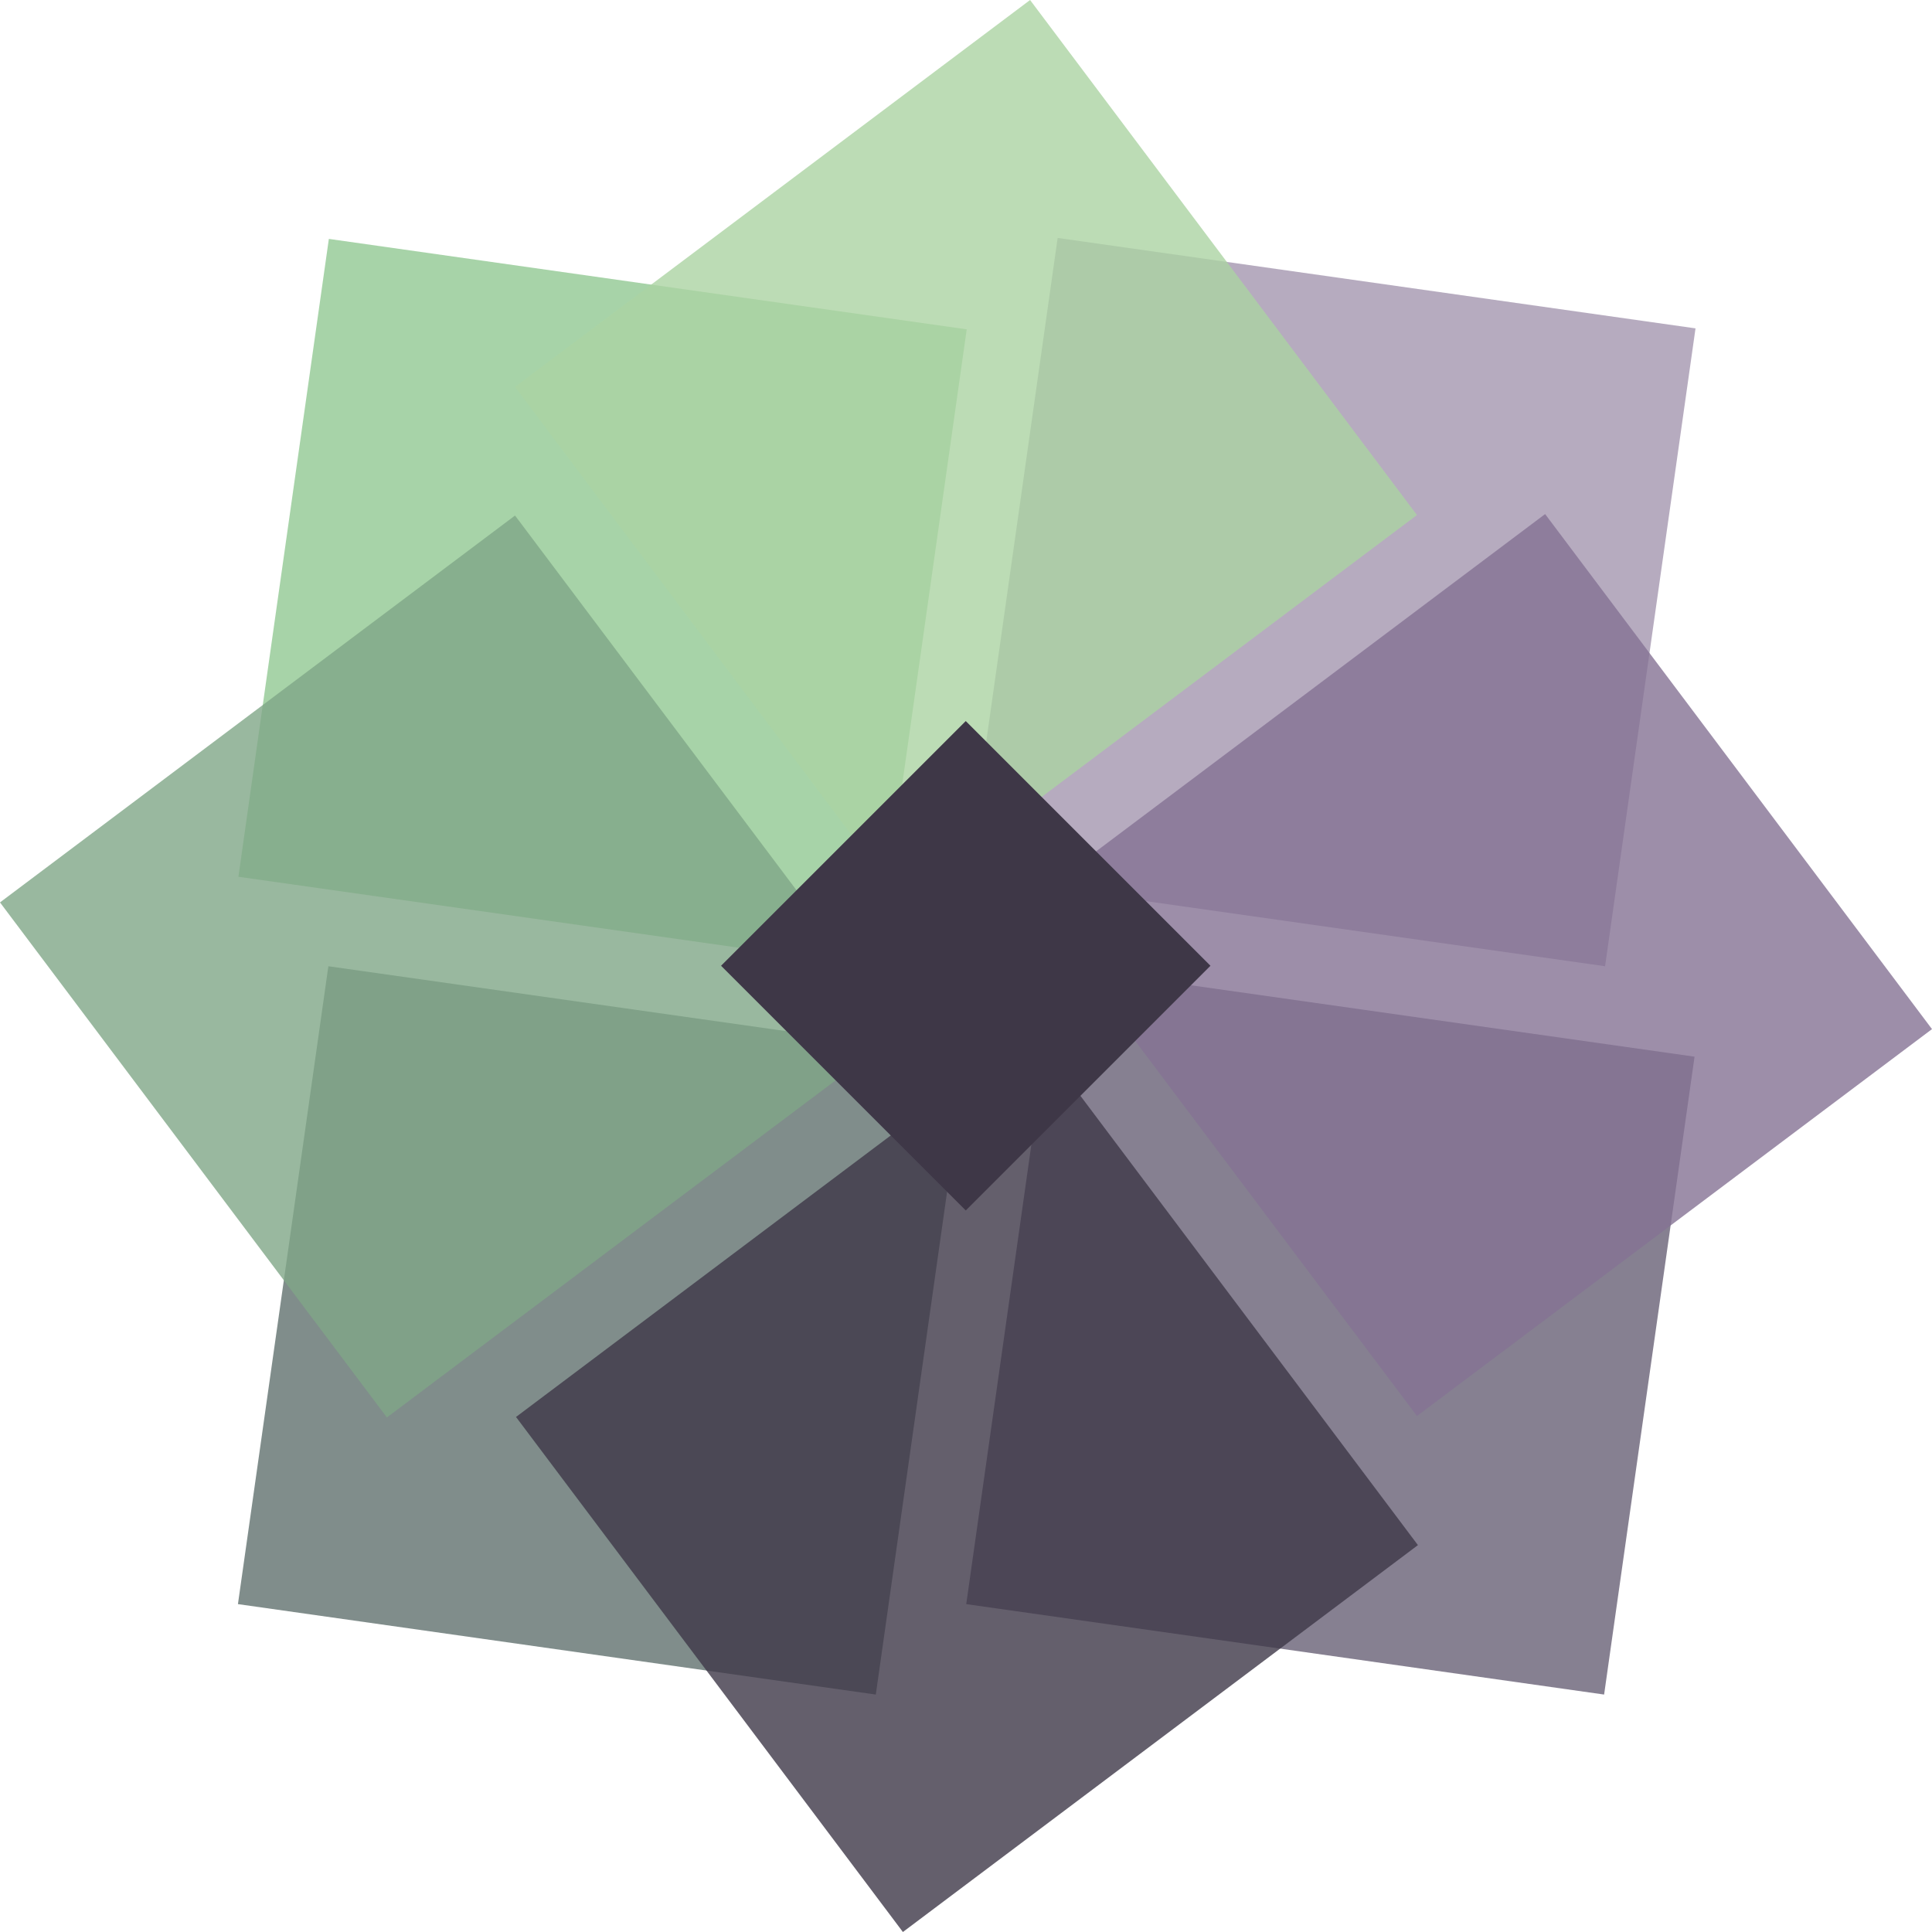<?xml version="1.0" encoding="UTF-8"?>
<svg id="Livello_1" data-name="Livello 1" xmlns="http://www.w3.org/2000/svg" viewBox="0 0 39.95 39.95">
  <defs>
    <style>
      .cls-1 {
        fill: #a496af;
      }

      .cls-1, .cls-2, .cls-3, .cls-4, .cls-5, .cls-6, .cls-7, .cls-8 {
        isolation: isolate;
        opacity: .8;
      }

      .cls-2 {
        fill: #80a687;
      }

      .cls-3, .cls-9 {
        fill: #3e3747;
      }

      .cls-4 {
        fill: #847293;
      }

      .cls-5 {
        fill: #686076;
      }

      .cls-6 {
        fill: #91c892;
      }

      .cls-7 {
        fill: #60716e;
      }

      .cls-8 {
        fill: #abd3a2;
      }
    </style>
  </defs>
  <path class="cls-1" d="M35.06,6.79l-1.87,13.19-13.19-1.87,1.87-13.19,13.19,1.87h0Z"/>
  <path class="cls-7" d="M4.92,33.17l1.87-13.19,13.19,1.87-1.87,13.19-13.19-1.87h0Z"/>
  <path class="cls-6" d="M6.8,4.94l13.19,1.87-1.87,13.19-13.19-1.87,1.87-13.19h0Z"/>
  <path class="cls-5" d="M33.17,35.04l-13.19-1.87,1.87-13.19,13.19,1.87-1.87,13.19Z"/>
  <path class="cls-3" d="M18.67,39.95l-8-10.65,10.65-8,8,10.65-10.65,8h0Z"/>
  <path class="cls-4" d="M39.95,21.28l-10.65,8-8-10.65,10.65-8,8,10.65h0Z"/>
  <path class="cls-8" d="M21.3,0l8,10.65-10.65,8-8-10.65L21.3,0h0Z"/>
  <path class="cls-2" d="M0,18.66l10.65-8,8,10.65-10.65,8L0,18.66Z"/>
  <path class="cls-9" d="M19.97,14.91l5.06,5.06-5.06,5.06-5.06-5.06,5.06-5.06Z"/>
</svg>